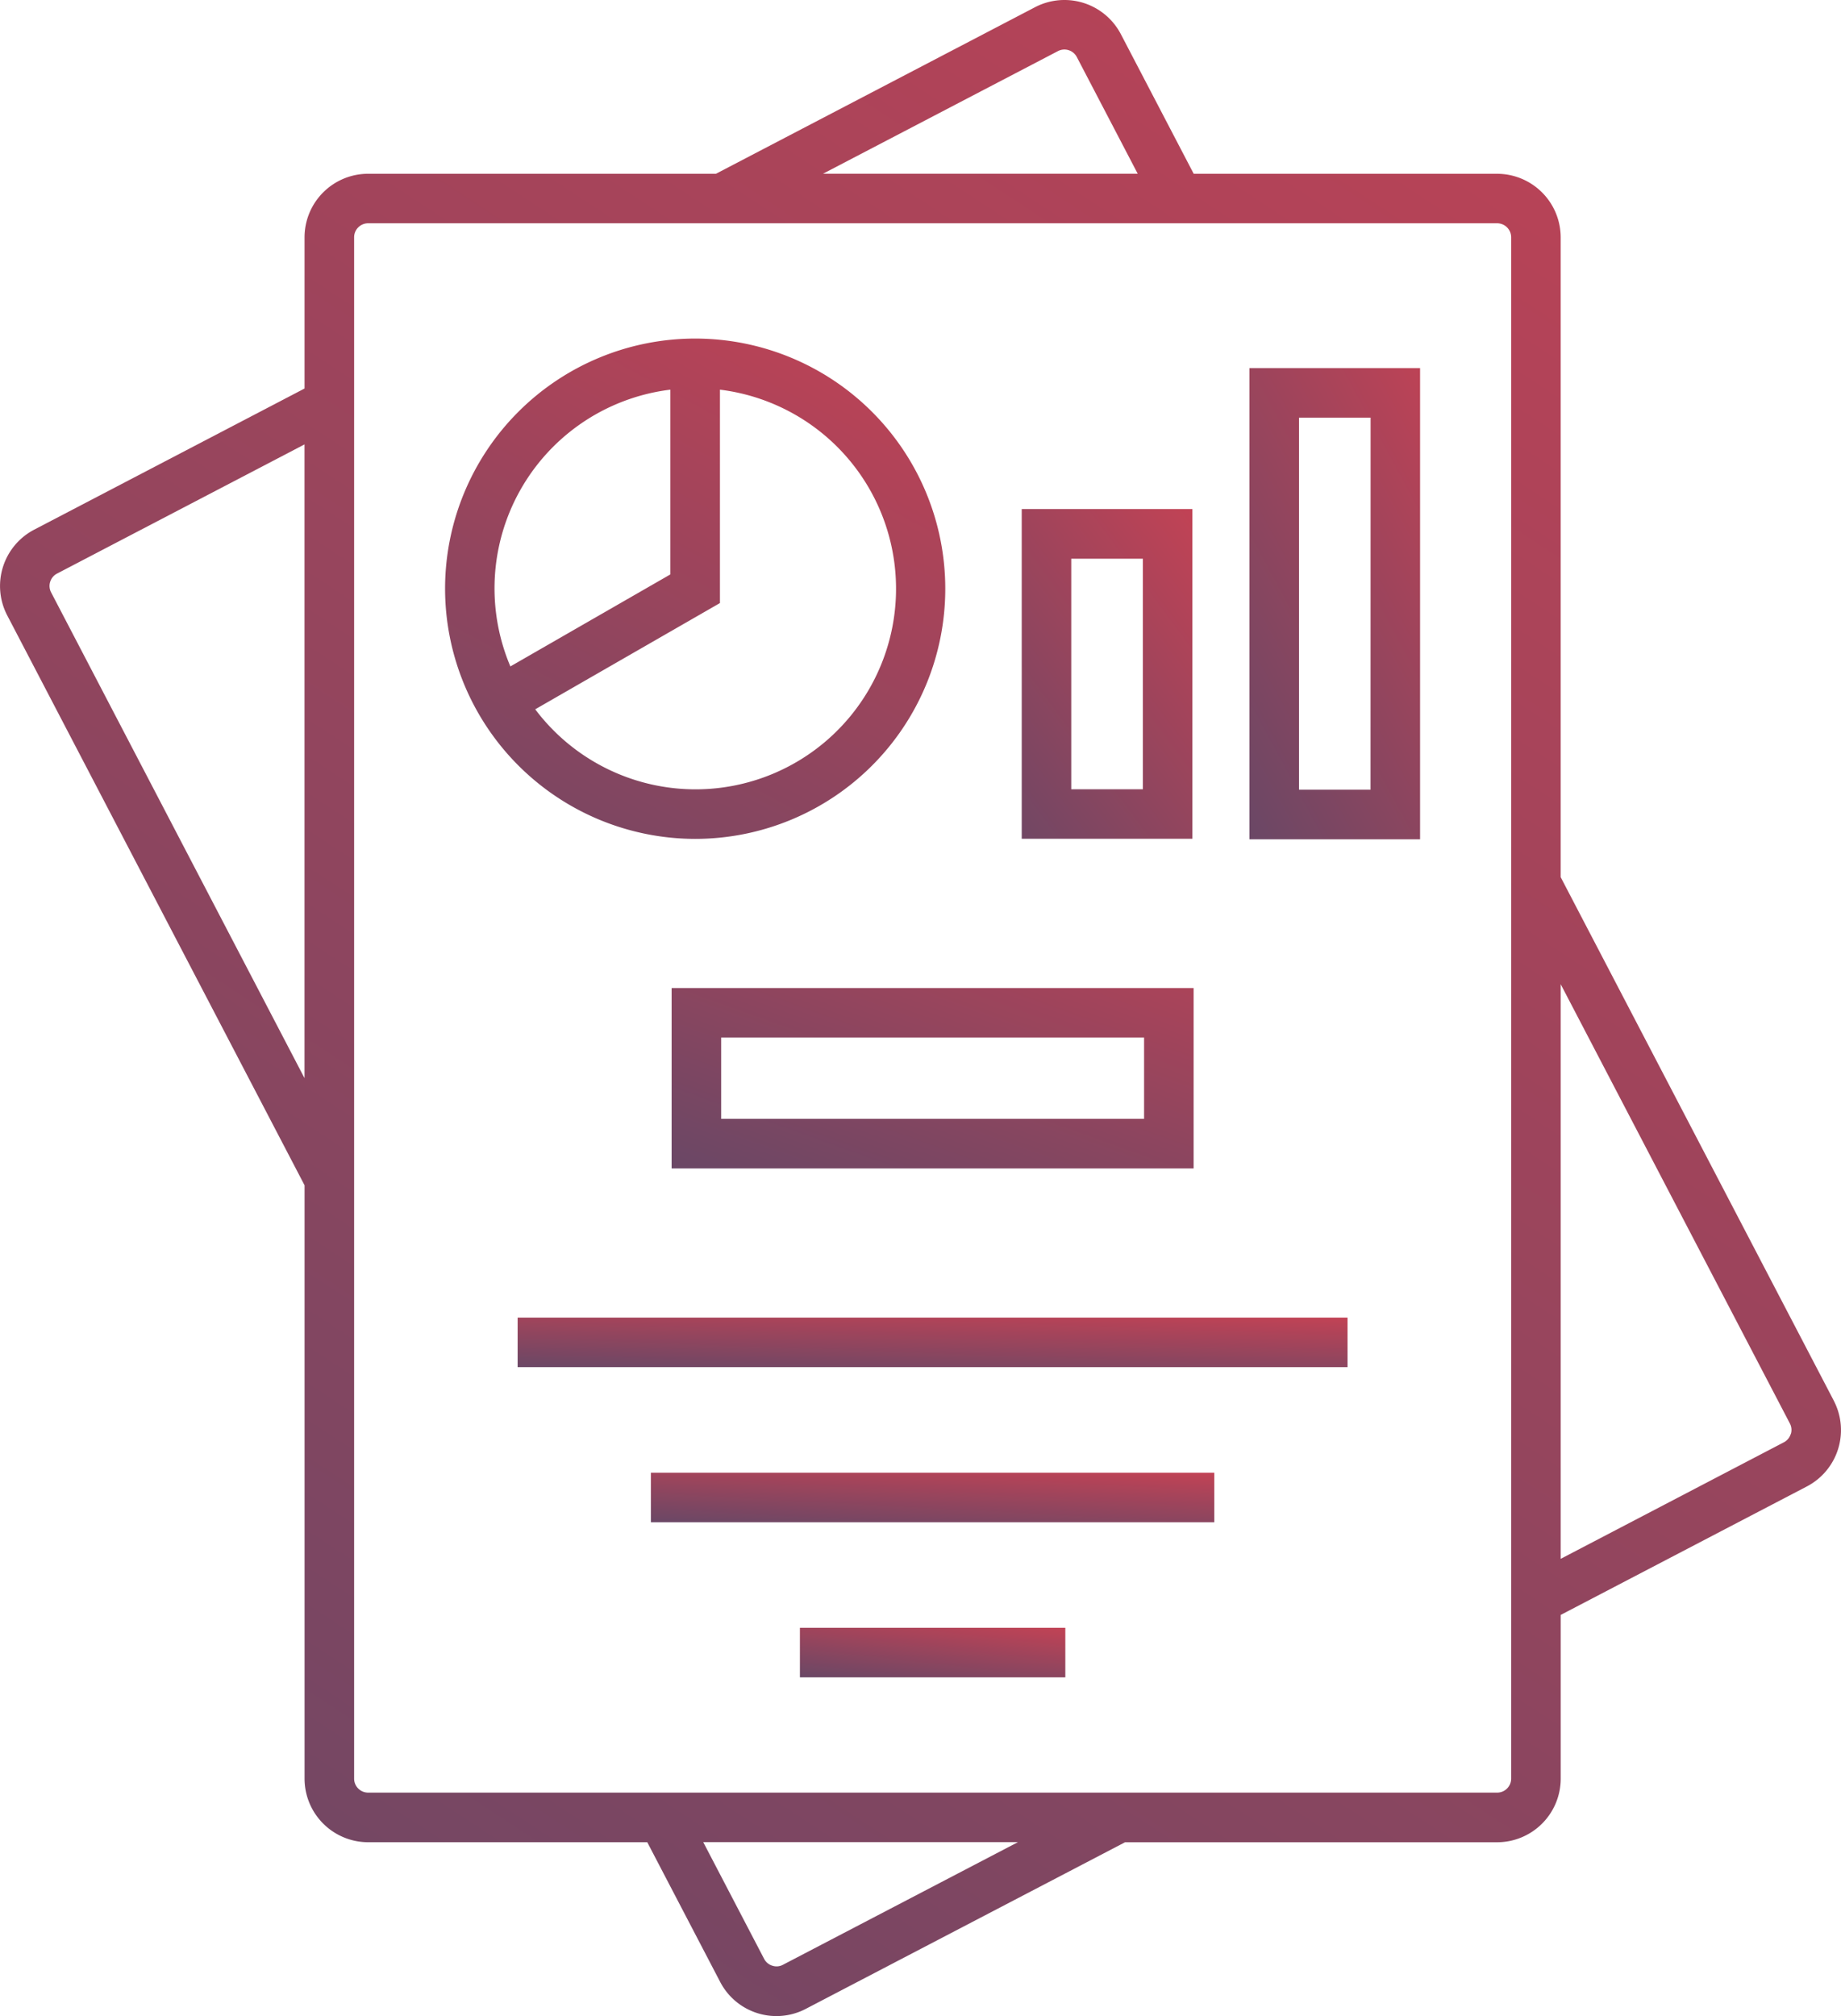 <svg id="Group_11885" data-name="Group 11885" xmlns="http://www.w3.org/2000/svg" xmlns:xlink="http://www.w3.org/1999/xlink" width="107.641" height="117.849" viewBox="0 0 107.641 117.849">
  <defs>
    <linearGradient id="linear-gradient" x1="1.723" y1="-0.325" x2="0" y2="2.518" gradientUnits="objectBoundingBox">
      <stop offset="0" stop-color="#eb404d"/>
      <stop offset="1" stop-color="#174c75"/>
    </linearGradient>
    <clipPath id="clip-path">
      <rect id="Rectangle_32357" data-name="Rectangle 32357" width="107.641" height="117.849" fill="url(#linear-gradient)"/>
    </clipPath>
  </defs>
  <g id="Group_11884" data-name="Group 11884" clip-path="url(#clip-path)">
    <path id="Path_9600" data-name="Path 9600" d="M118.353,108.134a14.623,14.623,0,1,0-14.624-14.622,14.639,14.639,0,0,0,14.624,14.622M119.8,81.875A11.725,11.725,0,1,1,109,100.559l10.8-6.21Zm-2.9,0v10.8l-9.353,5.378A11.7,11.7,0,0,1,116.9,81.875" transform="translate(-77.706 -59.097)" fill="url(#linear-gradient)"/>
    <path id="Path_9601" data-name="Path 9601" d="M248.106,118.622h-9.979v19.27h9.979Zm-7.083,2.9h4.187V135h-4.187Z" transform="translate(-178.388 -88.863)" fill="url(#linear-gradient)"/>
    <path id="Path_9602" data-name="Path 9602" d="M291.2,113.312h9.979V85.766H291.2Zm7.083-2.9H294.1V88.663h4.187Z" transform="translate(-218.149 -64.25)" fill="url(#linear-gradient)"/>
    <path id="Path_9603" data-name="Path 9603" d="M156.53,240.768h30.52V230.222H156.53Zm27.624-2.9H159.427v-4.754h24.727Z" transform="translate(-117.261 -172.466)" fill="url(#linear-gradient)"/>
    <rect id="Rectangle_32354" data-name="Rectangle 32354" width="48.524" height="2.896" transform="translate(30.265 77.02)" fill="url(#linear-gradient)"/>
    <rect id="Rectangle_32355" data-name="Rectangle 32355" width="32.941" height="2.896" transform="translate(38.056 86.088)" fill="url(#linear-gradient)"/>
    <rect id="Rectangle_32356" data-name="Rectangle 32356" width="15.518" height="2.896" transform="translate(46.77 95.154)" fill="url(#linear-gradient)"/>
    <path id="Path_9604" data-name="Path 9604" d="M107.216,81.869,91.251,51.274v-37.4a3.72,3.72,0,0,0-3.716-3.715H69.795L65.533,1.993A3.722,3.722,0,0,0,60.521.419L41.861,10.158H21.52a3.719,3.719,0,0,0-3.714,3.714V22.71L2,30.961A3.716,3.716,0,0,0,.423,35.974L17.807,69.285v34.687a3.719,3.719,0,0,0,3.714,3.715H37.845l4.261,8.164a3.708,3.708,0,0,0,5.012,1.575l18.662-9.737H87.537a3.72,3.72,0,0,0,3.716-3.715V94.4l14.392-7.51a3.716,3.716,0,0,0,1.571-5.017M104.7,83.83v0a.81.81,0,0,1-.4.48L91.252,91.122V57.533l13.4,25.676a.8.8,0,0,1,.055.62M59.519,107.682l-13.741,7.169h0a.786.786,0,0,1-.621.054.806.806,0,0,1-.48-.4l-3.56-6.824Zm-11.4-97.526,13.74-7.17a.819.819,0,0,1,1.1.346l3.562,6.824ZM88.356,13.87v90.1a.82.82,0,0,1-.82.818H21.523a.819.819,0,0,1-.818-.818V13.87a.819.819,0,0,1,.818-.818H87.536a.82.82,0,0,1,.82.818M2.935,34.008a.808.808,0,0,1,.4-.479l14.469-7.551V63.022L2.99,34.631a.812.812,0,0,1-.056-.624" transform="translate(0 0)" fill="url(#linear-gradient)"/>
  </g>
</svg>
